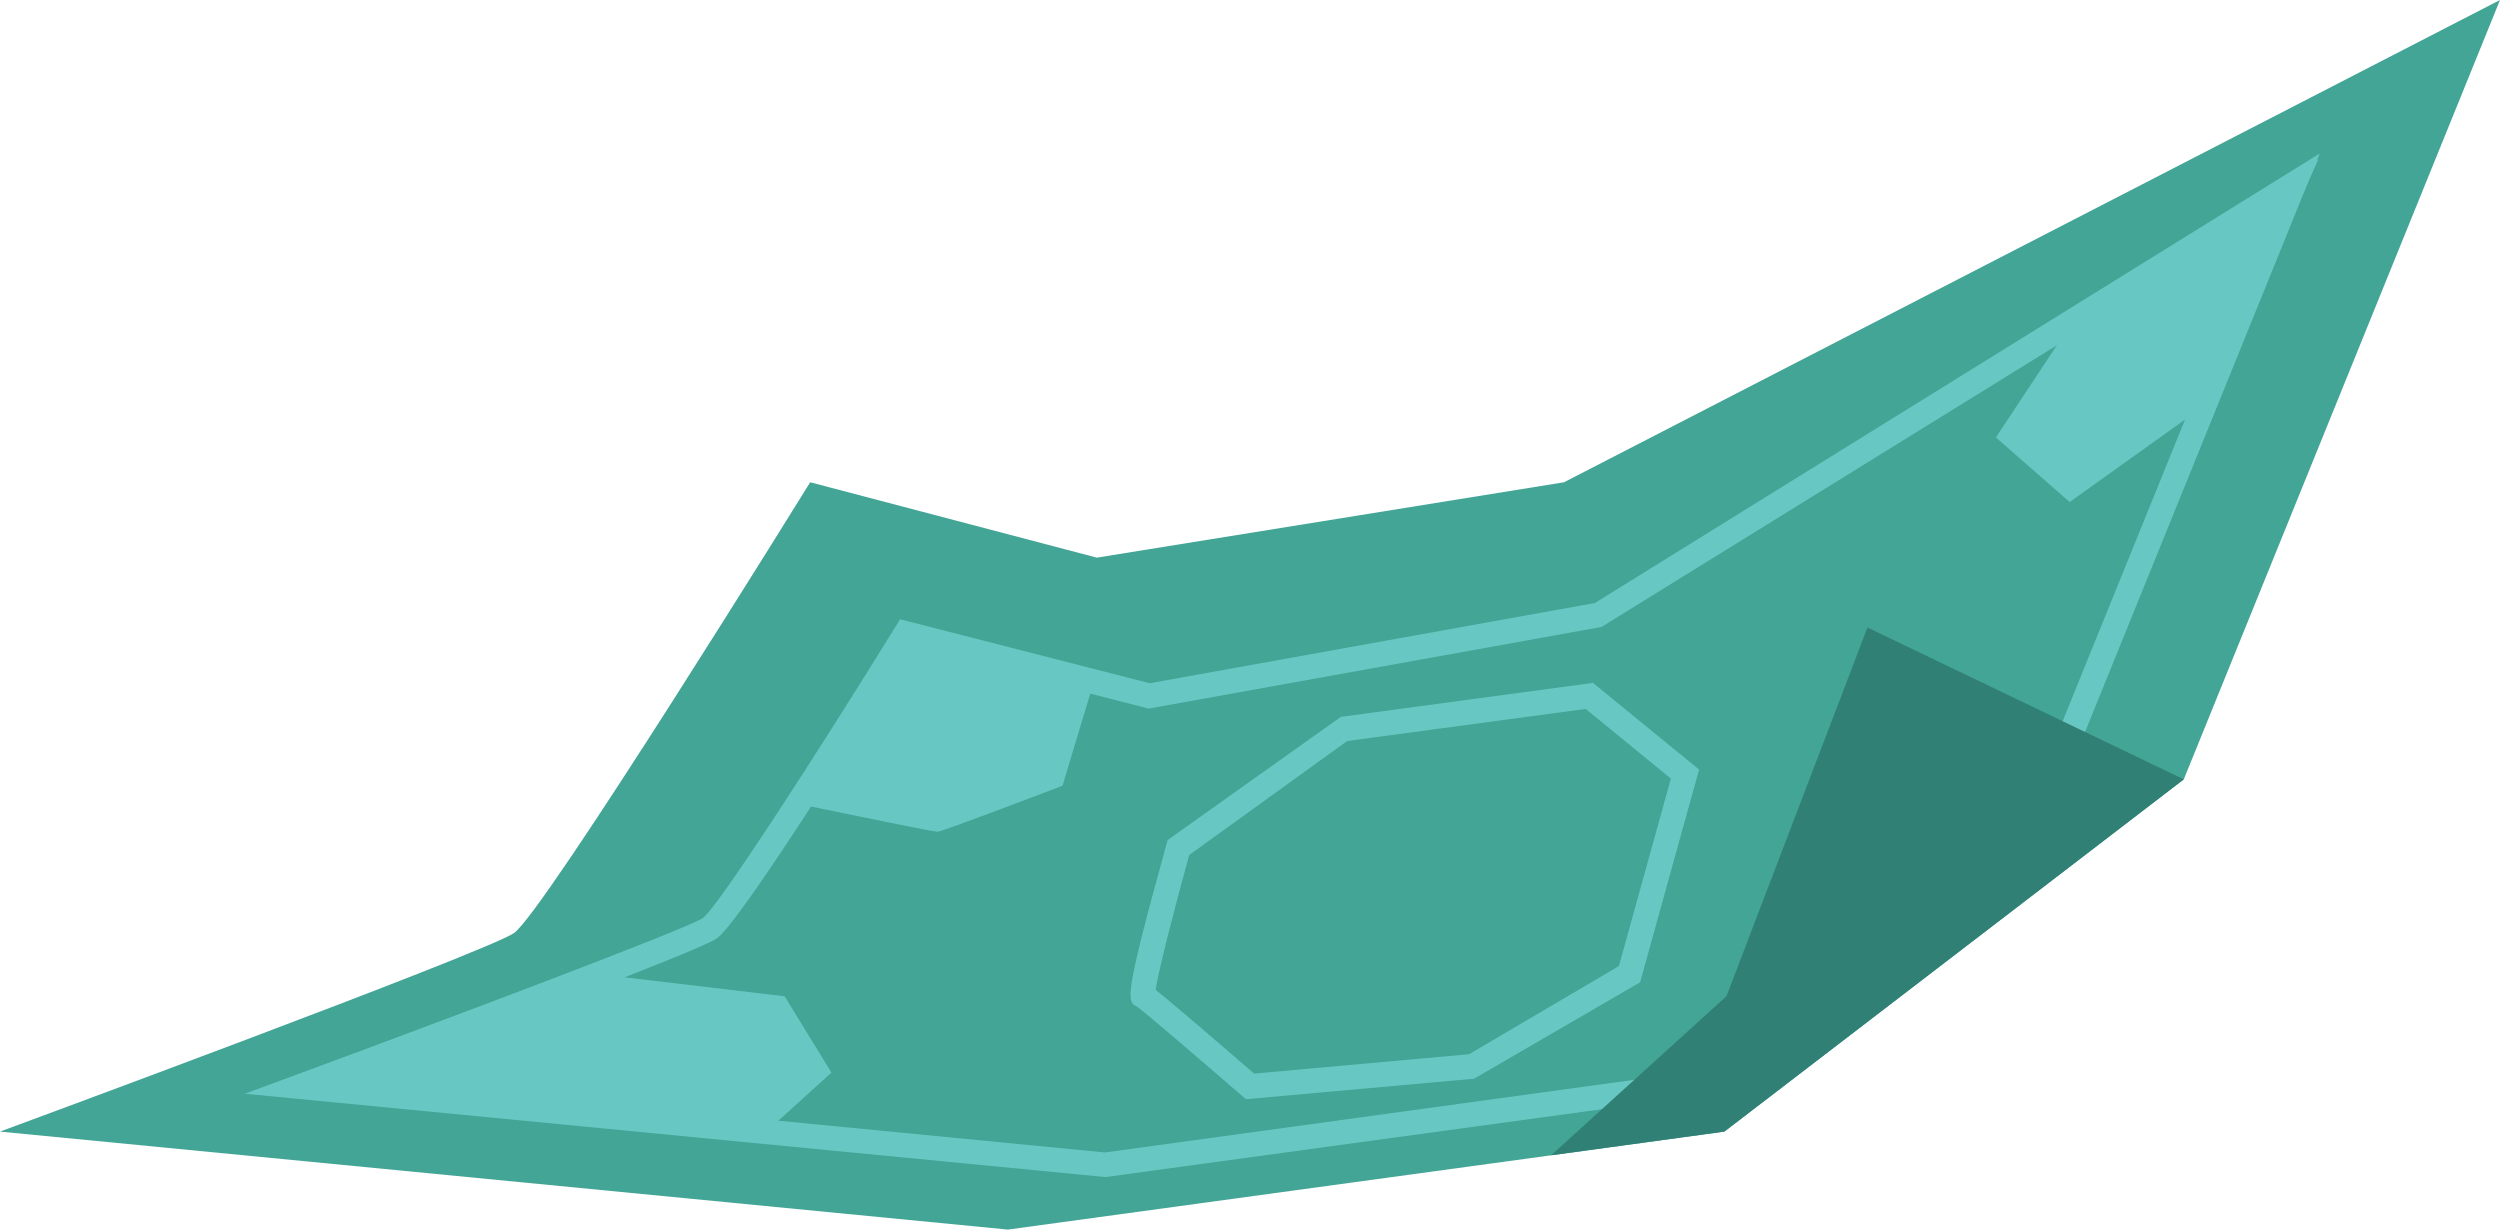 <svg xmlns="http://www.w3.org/2000/svg" width="1080" height="531.18" viewBox="0 0 1080 531.18"><g id="Layer_2" data-name="Layer 2"><g id="China10_510803768"><g id="China10_510803768-2" data-name="China10_510803768"><path d="M1080 0 675.65 208.34 473.83 240.9 350 208.34S234.78 394.57 222 403.11.0 488.85.0 488.85l435.41 42.33 309.52-42.33L943.4 336.67z" fill="#42a596"/><path d="M477.56 508.49l-371.81-36 21.89-8.08c66.84-24.67 168.87-63.08 176-67.82 6.52-4.85 47.71-68.39 83.13-125.73l2.07-3.34 107.82 27.64 192.31-34.66L1002.13 66.3 886.45 351.42 725.87 474.53l-1.4.21zM153.18 466.36l324.17 31.5 244.26-33.53 156-119.64 102.26-252L691.83 270.85 496.22 306.11 393.78 279.86c-16.25 26.19-74.08 118.87-84.24 125.63C301.06 411.15 199.93 449 153.18 466.36z" fill="#67c8c3"/><path d="M670.08 499.09 744.93 488.85 943.4 336.68 806.74 271.09 745.85 430.34 670.08 499.09z" fill="#318076"/><path d="M472.54 294.51 459 339.44s-52 19.89-54.07 19.89-60.21-12.07-60.21-12.07l46.57-73.57z" fill="#67c8c3"/><path d="M258.56 420.86 338.97 430.4 359.18 463.37 330.87 489.01 140.09 469.33 258.56 420.86z" fill="#67c8c3"/><path d="M896.35 137.35 862.23 188.98 894.09 216.88 954.17 173.93 1001.55 68.8 896.35 137.35z" fill="#67c8c3"/><path d="M538.22 474.86l-1.73-1.5c-16-13.89-42.55-36.66-45.33-38.52-4.32-2.11-5.89-2.9 12.78-70.16l.5-1.8 74.82-53.2L688.15 295 734 332.45l-25.47 91.91L636.79 466zm-39-47.27c4.22 3.35 14.79 12.18 42.55 36.2l92.87-8.37 64.73-38.08 22.45-81L685 306.26 582 320.11l-68.26 49.25C507.08 393.48 500.37 419.82 499.22 427.59z" fill="#67c8c3"/></g></g></g></svg>